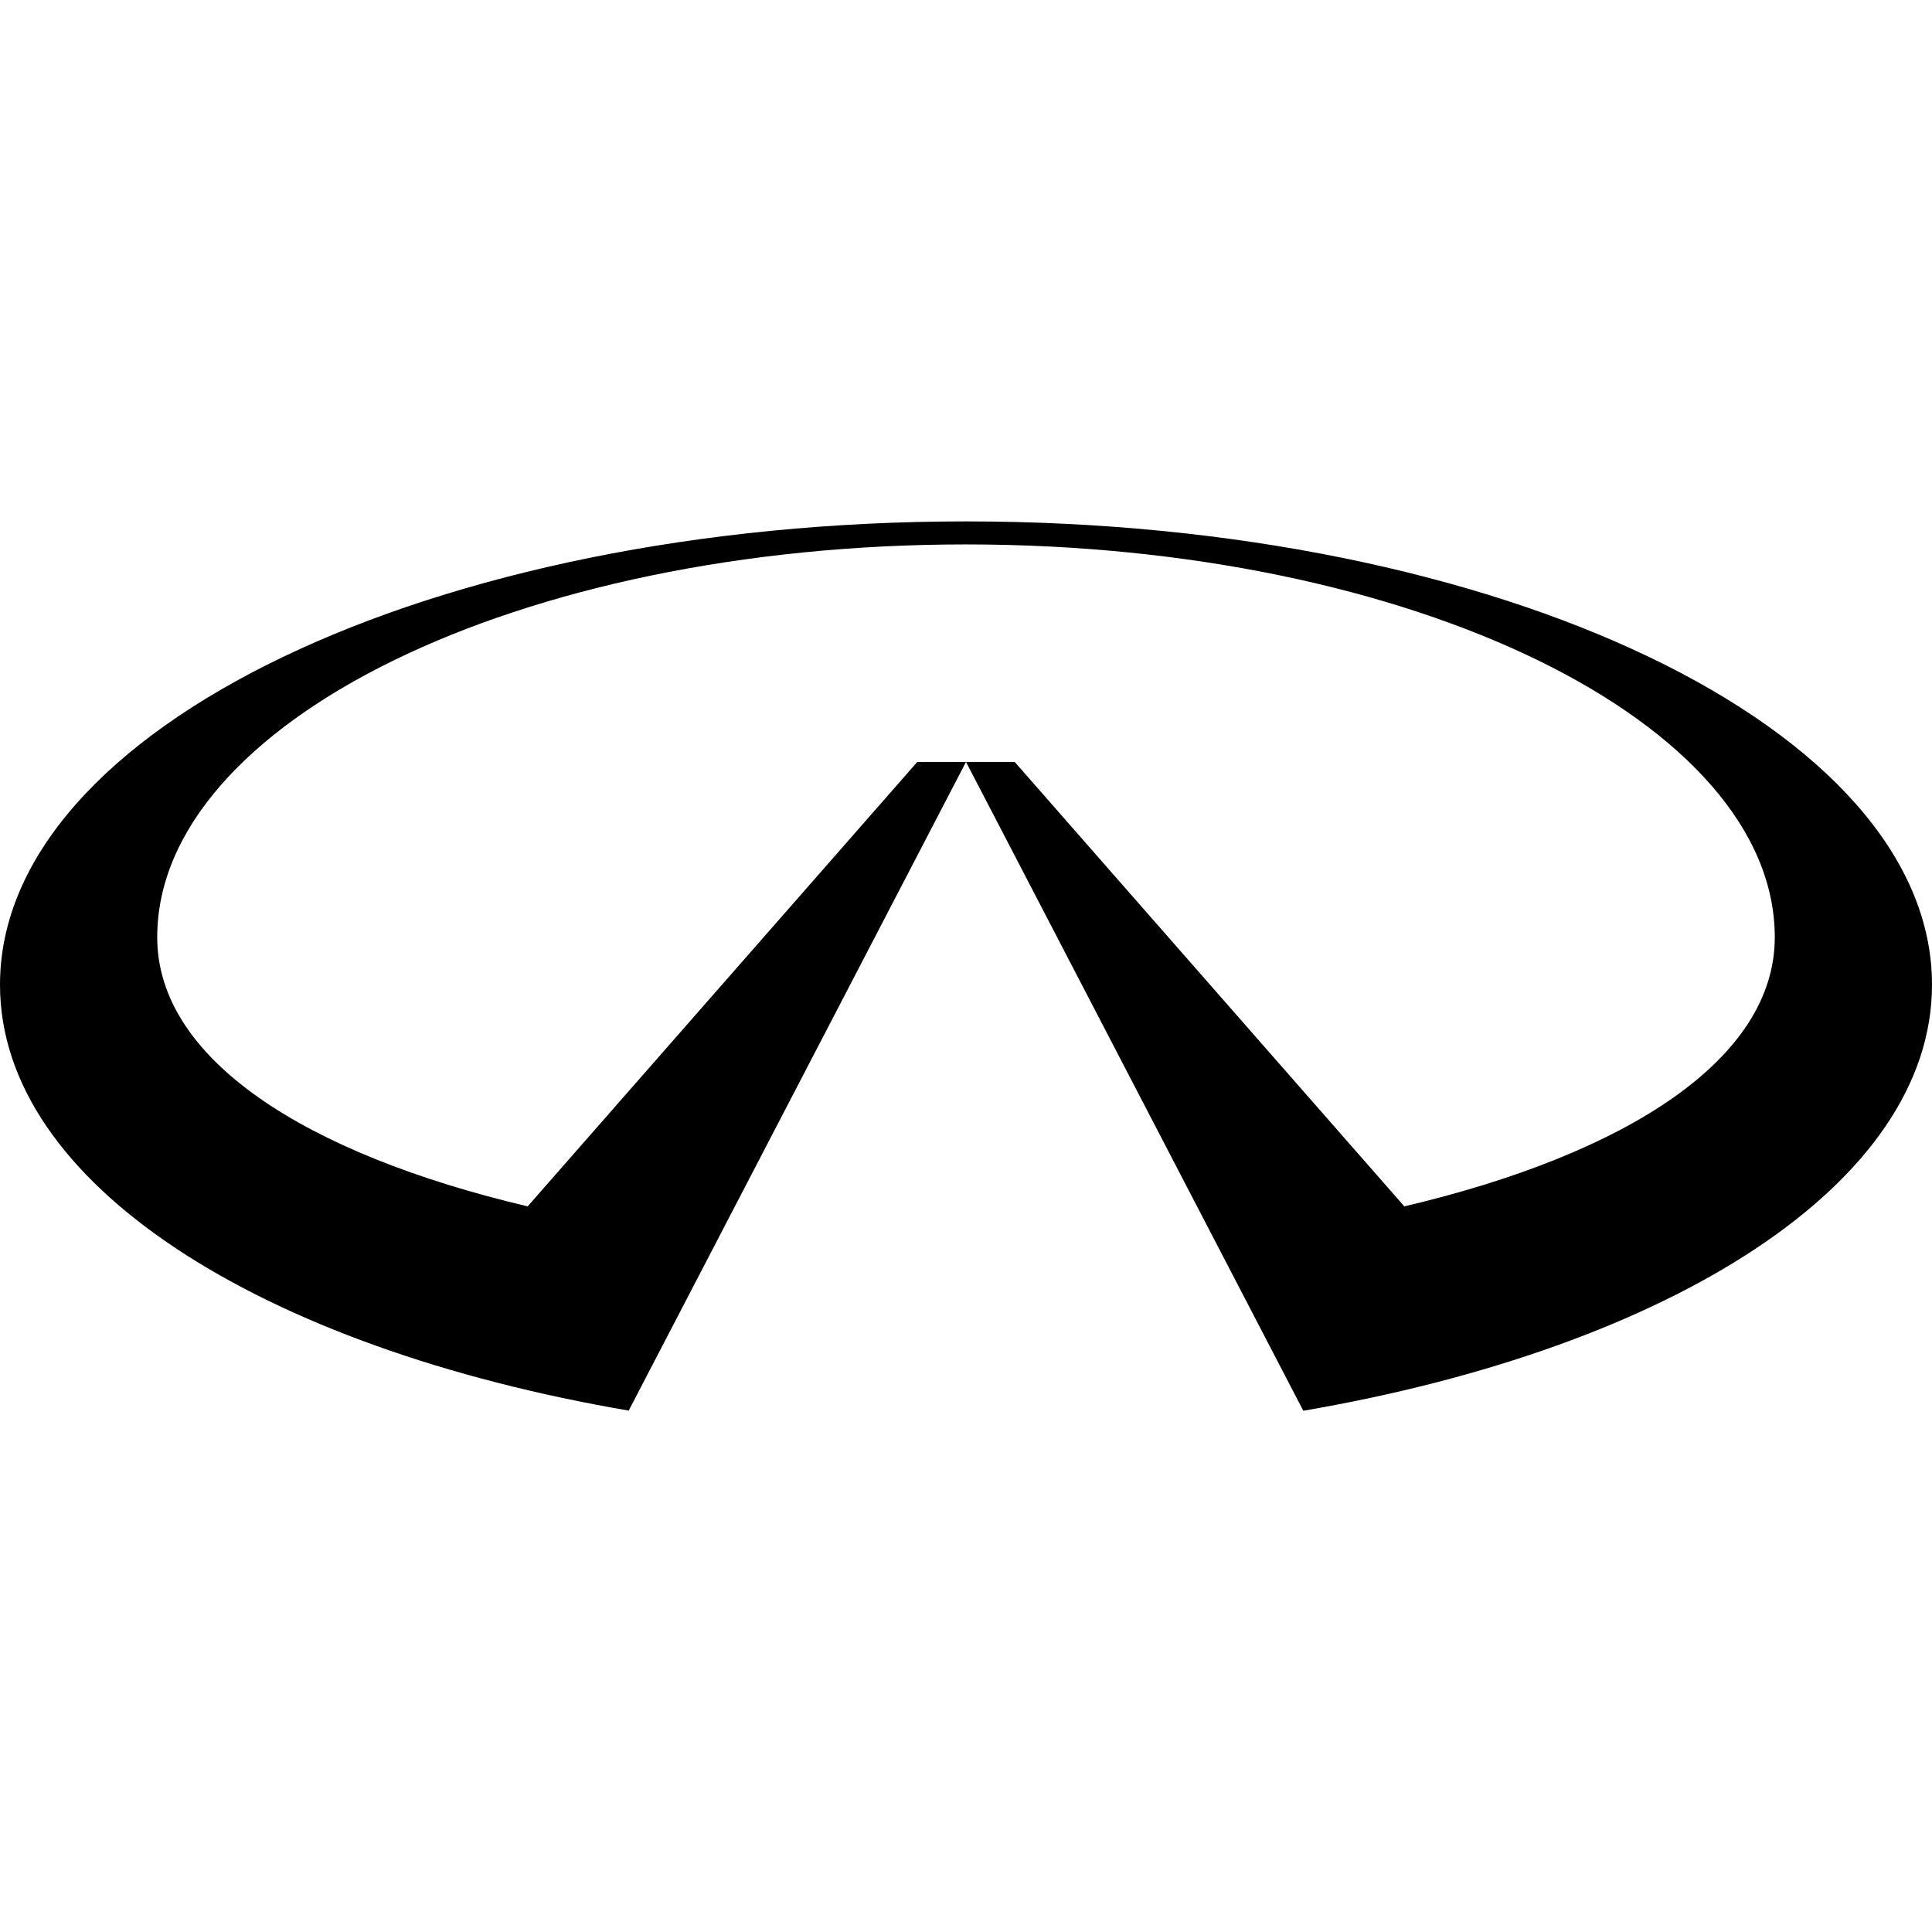 <svg xmlns="http://www.w3.org/2000/svg" viewBox="0 0 24 24"><path d="M12 6.477c-6.624 0-12 2.571-12 5.755 0 2.477 3.25 4.511 7.81 5.291L12 9.465h-.605l-4.84 5.521c-2.771-.654-4.602-1.833-4.602-3.343 0-2.664 4.483-4.88 10.045-4.88s10.049 2.216 10.049 4.88c0 1.51-1.83 2.69-4.602 3.343l-4.84-5.521H12l4.19 8.06c4.56-.782 7.81-2.816 7.81-5.293 0-3.184-5.376-5.755-12-5.755z"/></svg>